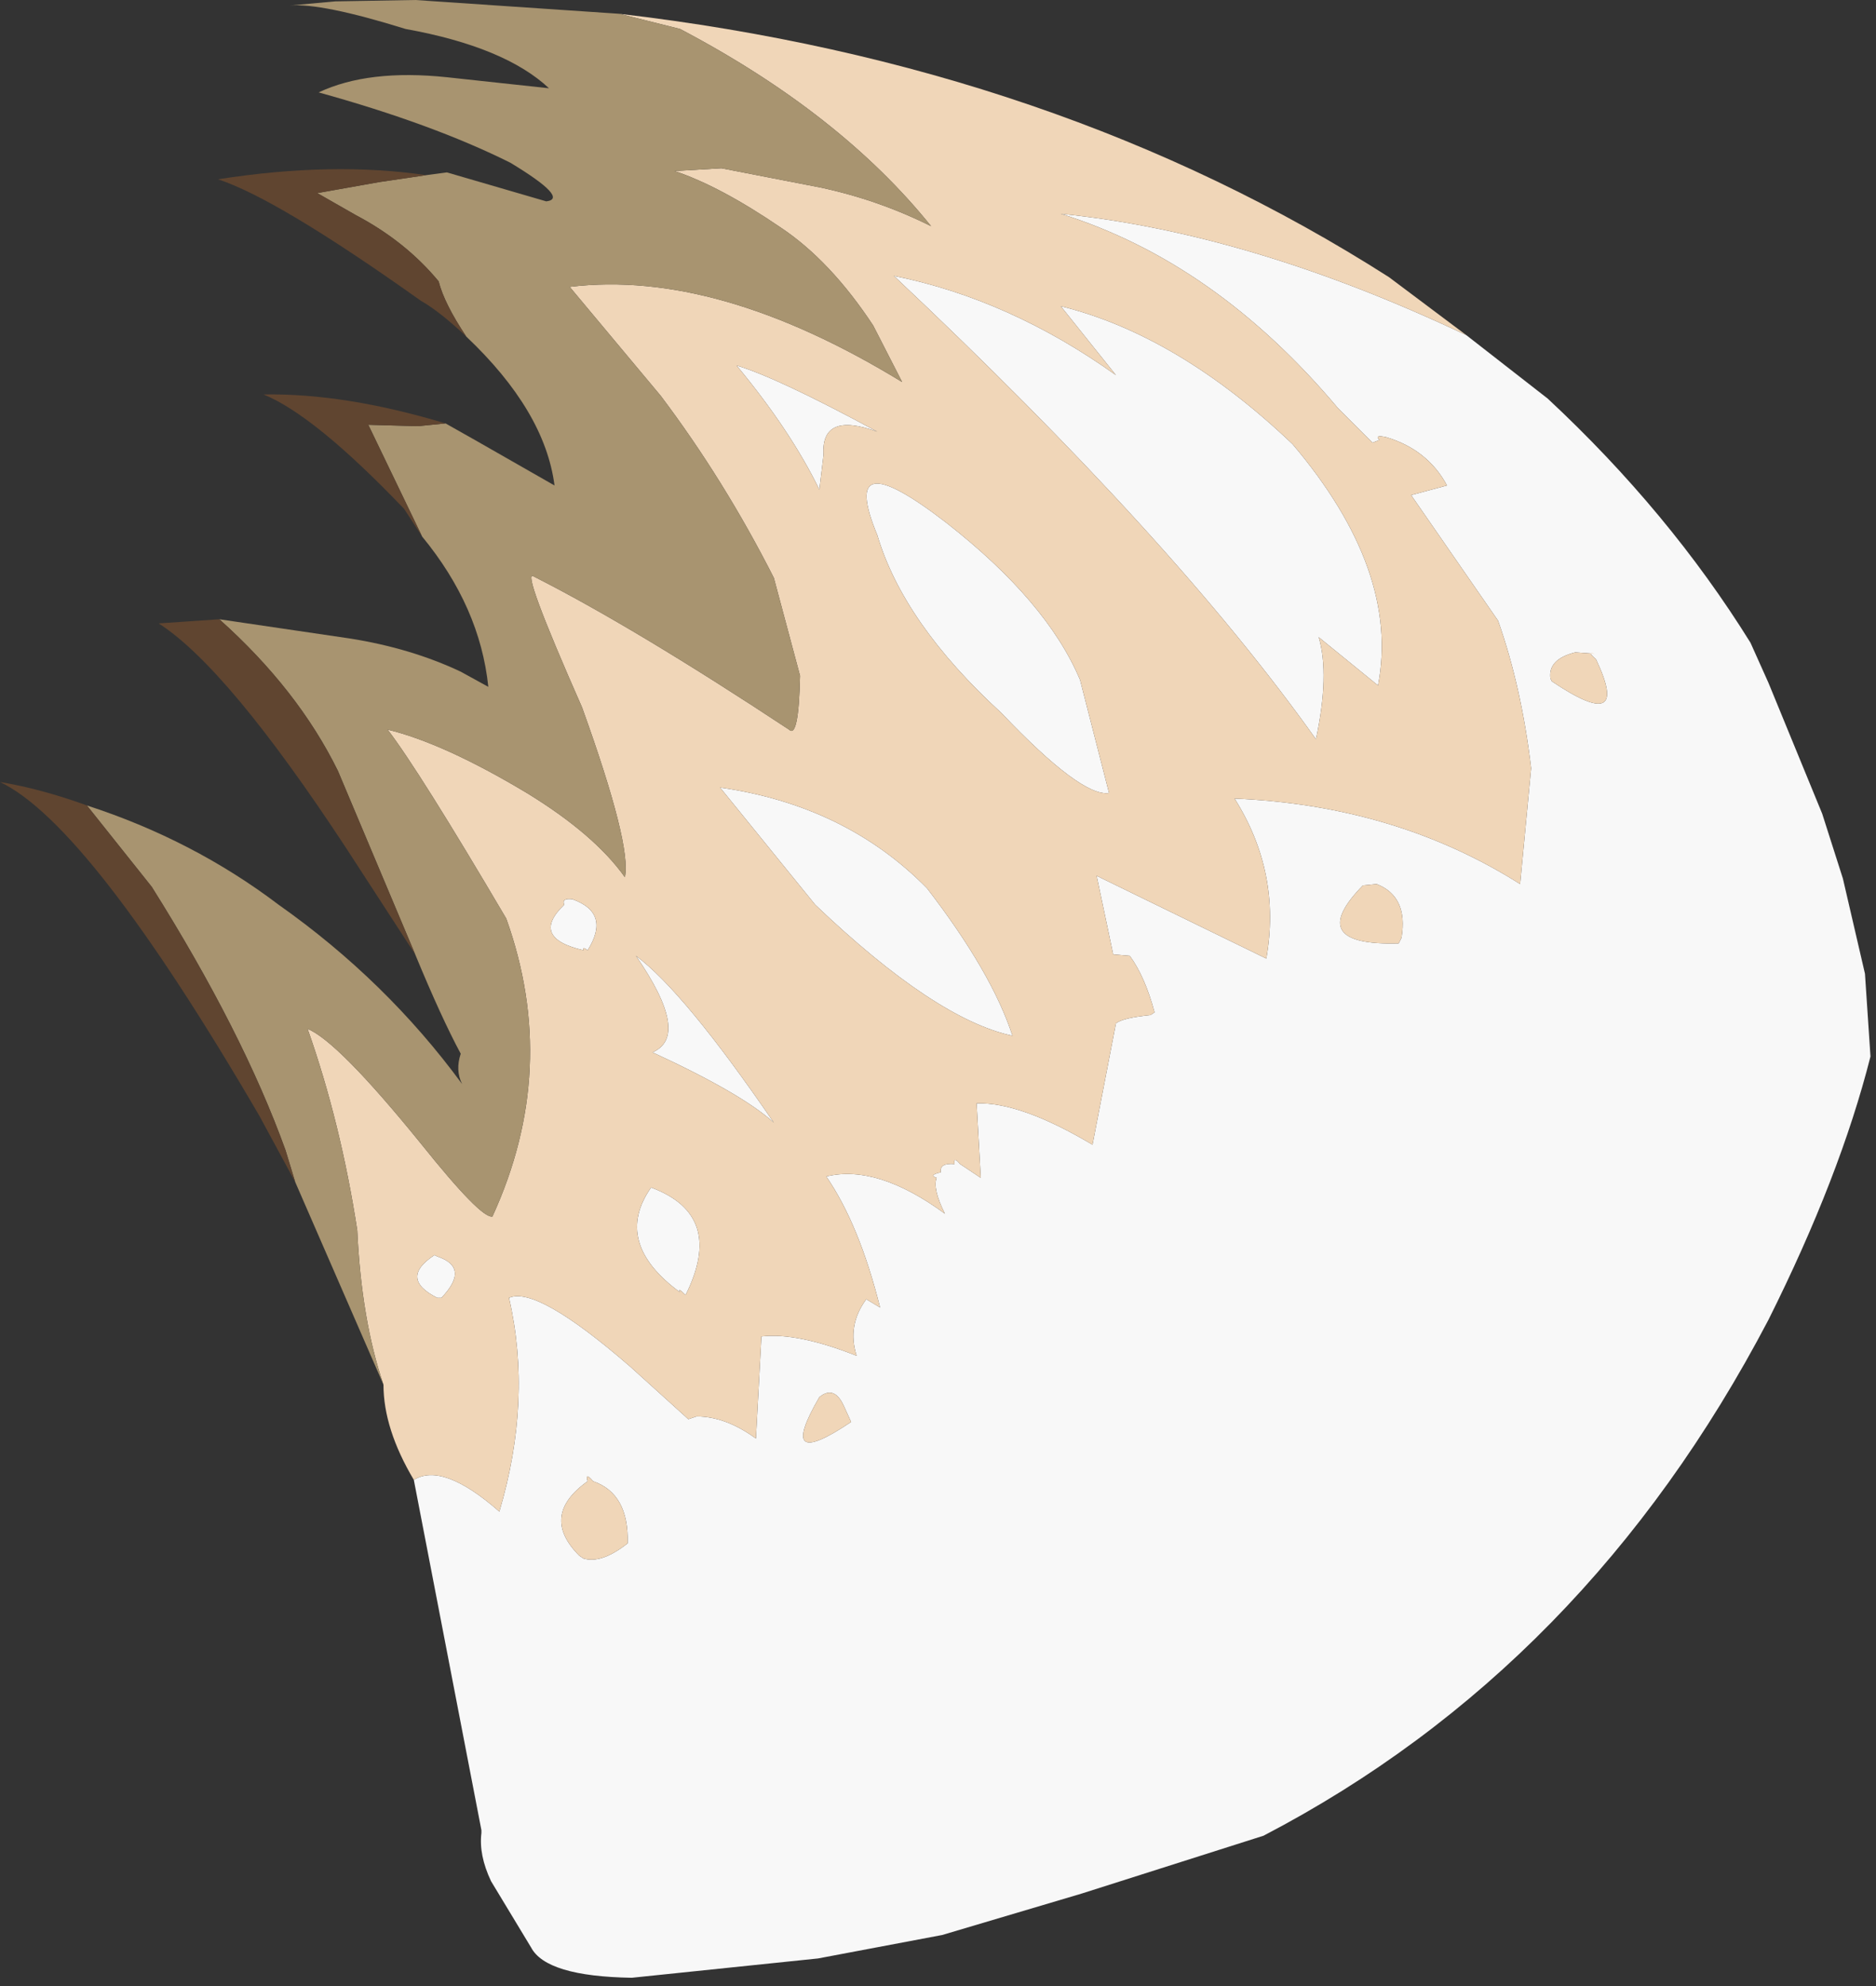 <?xml version="1.0" encoding="utf-8"?>
<svg version="1.1" id="Layer_1"
xmlns="http://www.w3.org/2000/svg"
xmlns:xlink="http://www.w3.org/1999/xlink"
xmlns:author="http://www.sothink.com"
width="68px" height="72px"
xml:space="preserve">
<rect width="100%" height="100%" fill="#333333" stroke="none"/>
<g id="27" transform="matrix(1, 0, 0, 1, 7.7, 11.25)">
<path style="fill:#F8F8F8;fill-opacity:1" d="M10.4,43.55Q11.6 39.5 10.75 35.8Q11.75 35.35 15.15 38.3L17.25 40.2L17.55 40.1Q18.6 40.1 19.7 40.9L19.9 37.2Q21.2 37.05 23.35 37.9Q23 36.8 23.7 35.85L24.2 36.15Q23.45 33.15 22.25 31.4Q24.1 30.95 26.55 32.75Q26.1 31.85 26.25 31.45Q25.95 31.35 26.4 31.25Q26.35 30.9 26.9 30.95Q26.85 30.65 27.1 30.95L27.85 31.45L27.7 28.75Q29.3 28.7 31.9 30.25L32.75 25.85Q33 25.65 34 25.55L34.15 25.45Q33.8 24.15 33.25 23.4L32.65 23.35L32.05 20.5L38.2 23.5Q38.75 20.4 37.05 17.7Q42.9 17.95 47.4 20.8L47.8 16.6Q47.45 13.65 46.6 11.25L43.45 6.7L44.75 6.35Q44.05 5.05 42.55 4.6Q42.1 4.5 42.3 4.7L42.05 4.8L40.8 3.55Q36.35 -1.75 30.75 -3.5Q37.65 -2.8 45.45 0.9L48.4 3.2Q52.8 7.3 55.75 12.05L56.4 13.5L58.35 18.25L59.1 20.6L59.9 24.05L60.1 27.05Q59 31.4 56.4 36.6Q49.8 49.2 38.1 55.3L31.5 57.4L26.45 58.9L21.95 59.75L15.2 60.45Q12.1 60.4 11.55 59.35L10.1 56.95Q9.65 56 9.75 55.2L9.75 55.1L7.3 42.4Q8.35 41.75 10.4 43.55M48.55,13.45Q51.45 15.4 50.15 12.65Q49.8 12.35 50.1 12.45L49.4 12.4Q48.4 12.65 48.5 13.35L48.55 13.45M43.1,22.75Q43.35 21.25 42.2 20.8L41.7 20.85Q39.55 23.05 43 22.95L43.1 22.75M22,6.5Q20.95 4.35 19 2Q20.5 2.45 24.1 4.4Q22.05 3.65 22.15 5.25L22 6.5M26.6,7.7Q30.25 10.55 31.45 13.4L32.5 17.5Q31.5 17.65 28.6 14.6Q25.05 11.35 24.1 8.15Q22.65 4.65 26.6 7.7M40,15.55Q34.85 8.3 24.7 -1.25Q28.9 -0.4 32.75 2.35L30.75 -0.15Q35 0.9 39.15 4.85Q43.05 9.45 42.25 13.6L40.1 11.85Q40.5 13.2 40 15.55M12.75,21.55Q12.65 21.3 13.05 21.35Q14.45 21.85 13.6 23.2Q13.4 23.05 13.45 23.2Q11.5 22.75 12.75 21.55M16.95,35.6Q14.5 33.8 15.9 31.8Q18.6 32.8 17.15 35.7Q16.85 35.4 16.95 35.6M8.15,34.3Q9.35 34.7 8.3 35.8L8.15 35.8Q6.75 35.1 8.05 34.25L8.15 34.3M13.6,42.45Q11.85 43.7 13.3 45.15L13.45 45.25Q14.1 45.45 15.05 44.7Q15.1 42.9 13.8 42.45Q13.5 42.1 13.6 42.45M23.15,40.3L22.9 39.75Q22.55 38.95 22 39.4Q20.4 42.15 23.15 40.3M18.4,17.3Q22.95 17.95 25.9 20.95Q28.25 24 29 26.3Q26.2 25.7 21.85 21.55L18.4 17.3M20.35,29.45Q19.2 28.4 15.95 26.9Q17.35 26.3 15.35 23.4Q17.1 24.7 20.35 29.45" />
<path style="fill:#F0D6B8;fill-opacity:1" d="M7.3,42.4Q6.2 40.55 6.2 38.95Q5.4 36.6 5.25 33.35Q4.65 29.45 3.45 26.05Q4.55 26.5 7.55 30.2Q9.75 32.95 10.15 32.85Q12.6 27.5 10.65 22.05Q7.5 16.7 6.35 15.2Q8.4 15.7 11.4 17.5Q13.85 19 14.95 20.55Q15.2 19.4 13.4 14.4Q11.15 9.3 11.65 9.65Q15.3 11.5 20.9 15.2Q21.25 15.55 21.3 13.25L20.35 9.7Q18.55 6.15 16.25 3.1L12.95 -0.85Q18.3 -1.5 25 2.6L23.95 0.55Q22.4 -1.8 20.6 -3Q18.4 -4.5 16.75 -5.05L18.45 -5.15L22.05 -4.45Q24.15 -4 26.05 -3.05Q22.75 -7.15 16.95 -10.2L14.75 -10.75Q30.6 -8.9 42.65 -1.2L45.45 0.9Q37.65 -2.8 30.75 -3.5Q36.35 -1.75 40.8 3.55L42.05 4.8L42.3 4.7Q42.1 4.5 42.55 4.6Q44.05 5.05 44.75 6.35L43.45 6.7L46.6 11.25Q47.45 13.65 47.8 16.6L47.4 20.8Q42.9 17.95 37.05 17.7Q38.75 20.4 38.2 23.5L32.05 20.5L32.65 23.35L33.25 23.4Q33.8 24.15 34.15 25.45L34 25.55Q33 25.65 32.75 25.85L31.9 30.25Q29.3 28.7 27.7 28.75L27.85 31.45L27.1 30.95Q26.85 30.65 26.9 30.95Q26.35 30.9 26.4 31.25Q25.95 31.35 26.25 31.45Q26.1 31.85 26.55 32.75Q24.1 30.95 22.25 31.4Q23.45 33.15 24.2 36.15L23.7 35.85Q23 36.8 23.35 37.9Q21.2 37.05 19.9 37.2L19.7 40.9Q18.6 40.1 17.55 40.1L17.25 40.2L15.15 38.3Q11.75 35.35 10.75 35.8Q11.6 39.5 10.4 43.55Q8.35 41.75 7.3 42.4M48.5,13.35Q48.4 12.65 49.4 12.4L50.1 12.45Q49.8 12.35 50.15 12.65Q51.45 15.4 48.55 13.45L48.5 13.35M43,22.95Q39.55 23.05 41.7 20.85L42.2 20.8Q43.35 21.25 43.1 22.75L43 22.95M22.15,5.25Q22.05 3.65 24.1 4.4Q20.5 2.45 19 2Q20.95 4.35 22 6.5L22.15 5.25M24.1,8.15Q25.05 11.35 28.6 14.6Q31.5 17.65 32.5 17.5L31.45 13.4Q30.25 10.55 26.6 7.7Q22.65 4.65 24.1 8.15M40.1,11.85L42.25 13.6Q43.05 9.45 39.15 4.85Q35 0.9 30.75 -0.15L32.75 2.35Q28.9 -0.4 24.7 -1.25Q34.85 8.3 40 15.55Q40.5 13.2 40.1 11.85M13.45,23.2Q13.4 23.05 13.6 23.2Q14.45 21.85 13.05 21.35Q12.65 21.3 12.75 21.55Q11.5 22.75 13.45 23.2M17.15,35.7Q18.6 32.8 15.9 31.8Q14.5 33.8 16.95 35.6Q16.85 35.4 17.15 35.7M8.05,34.25Q6.75 35.1 8.15 35.8L8.3 35.8Q9.35 34.7 8.15 34.3L8.05 34.25M13.8,42.45Q15.1 42.9 15.05 44.7Q14.1 45.45 13.45 45.25L13.3 45.15Q11.85 43.7 13.6 42.45Q13.5 42.1 13.8 42.45M22,39.4Q22.55 38.95 22.9 39.75L23.15 40.3Q20.4 42.15 22 39.4M21.85,21.55Q26.2 25.7 29 26.3Q28.25 24 25.9 20.95Q22.95 17.95 18.4 17.3L21.85 21.55M15.35,23.4Q17.35 26.3 15.95 26.9Q19.2 28.4 20.35 29.45Q17.1 24.7 15.35 23.4" />
<path style="fill:#A89470;fill-opacity:1" d="M-4.55,17.95Q-0.7 19.2 2.4 21.55Q6.3 24.3 9.05 28.05Q8.8 27.55 9 26.95Q8.3 25.65 7.35 23.35L4.55 16.7Q3.1 13.75 0.25 11.2L5 11.9Q7.2 12.25 9 13.1L10 13.65Q9.7 10.75 7.6 8.2L5.65 4.15L7.45 4.2L8.45 4.1L9.6 4.75L12.4 6.35Q12.05 3.65 9.2 0.95Q8.4 -0.25 8.2 -1.05Q7 -2.5 5.2 -3.45L3.8 -4.25L6.05 -4.65L7.75 -4.9L8.5 -5L12.1 -3.95Q12.95 -4.05 10.8 -5.35Q8 -6.75 3.85 -7.9Q5.65 -8.75 8.5 -8.45L12.2 -8.05Q10.6 -9.55 7 -10.2Q3.95 -11.15 2.8 -11.05L4.45 -11.2L7.35 -11.25L14.75 -10.75L16.95 -10.2Q22.75 -7.15 26.05 -3.05Q24.15 -4 22.05 -4.45L18.45 -5.15L16.75 -5.05Q18.4 -4.5 20.6 -3Q22.4 -1.8 23.95 0.55L25 2.6Q18.3 -1.5 12.95 -0.85L16.25 3.1Q18.55 6.15 20.35 9.7L21.3 13.25Q21.25 15.55 20.9 15.2Q15.3 11.5 11.65 9.65Q11.15 9.3 13.4 14.4Q15.2 19.4 14.95 20.55Q13.85 19 11.4 17.5Q8.4 15.7 6.35 15.2Q7.5 16.7 10.65 22.05Q12.6 27.5 10.15 32.85Q9.75 32.95 7.55 30.2Q4.55 26.5 3.45 26.05Q4.65 29.45 5.25 33.35Q5.4 36.6 6.2 38.95L3 31.6L2.65 30.45Q1.1 26.15 -2.2 20.9L-4.55 17.95" />
<path style="fill:#604530;fill-opacity:1" d="M-2.2,20.9Q1.1 26.15 2.65 30.45L3 31.6L1.7 29.2Q-4.45 18.65 -7.7 17.1Q-6.2 17.35 -4.55 17.95L-2.2 20.9M4.55,16.7L7.35 23.35L4.85 19.5Q0.55 12.95 -1.95 11.35L0.25 11.2Q3.1 13.75 4.55 16.7M7.45,4.2L5.65 4.15L7.6 8.2L6.95 7.2Q3.7 3.8 1.85 3.05Q4.8 3 8.45 4.1L7.45 4.2M9.2,0.95Q8.25 0.05 7.55 -0.35Q2.35 -4.05 0.2 -4.75Q4.35 -5.4 7.75 -4.9L6.05 -4.65L3.8 -4.25L5.2 -3.45Q7 -2.5 8.2 -1.05Q8.4 -0.25 9.2 0.95" />
</g>
</svg>
